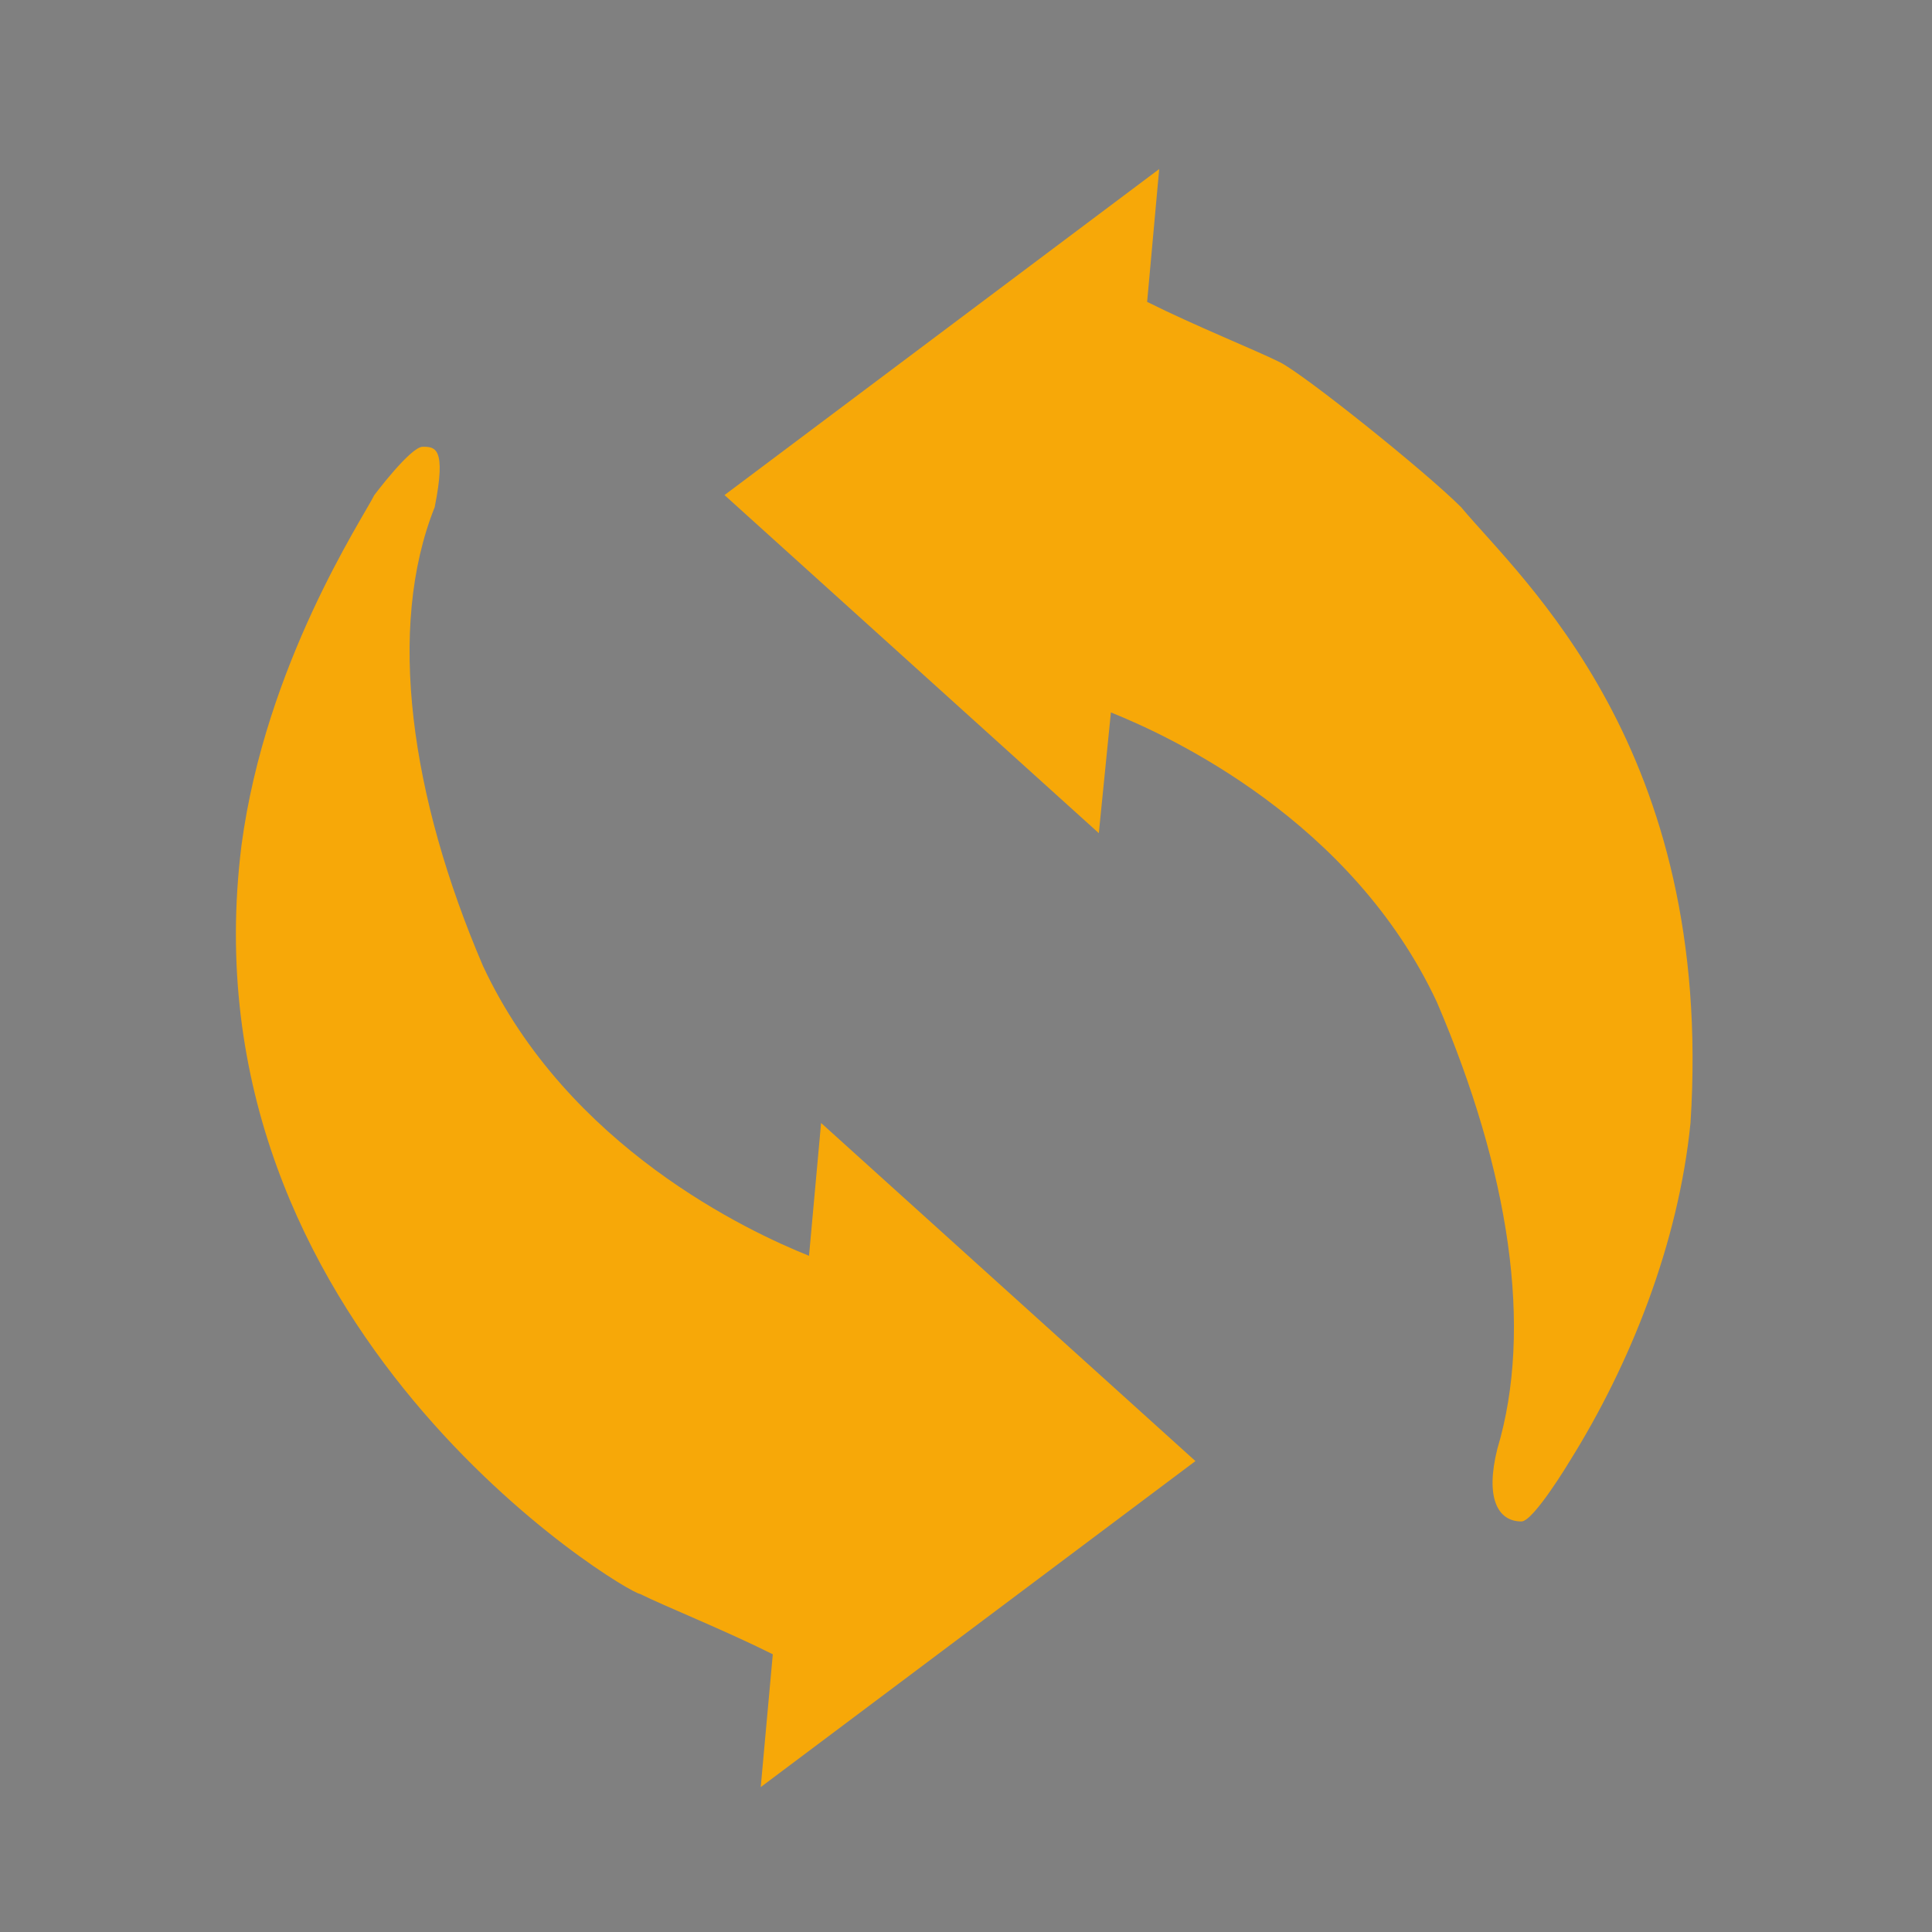 <?xml version="1.0" encoding="utf-8"?>
<!-- Generator: Adobe Illustrator 20.1.0, SVG Export Plug-In . SVG Version: 6.00 Build 0)  -->
<svg version="1.1" id="Layer_1" xmlns="http://www.w3.org/2000/svg" xmlns:xlink="http://www.w3.org/1999/xlink" x="0px" y="0px"
	 viewBox="0 0 16 16" style="enable-background:new 0 0 16 16;" xml:space="preserve">
<rect x="0" y="0" width="16" height="16" fill="#808080" stroke="none"/>
<style type="text/css">
	.st0{fill:#FFFFFF;stroke:#231F20;stroke-miterlimit:10;}
	.st1{fill:none;}
	.st2{fill:#F7A808;}
</style>
<path class="st0" d="M7.2,14.5"/>
<rect class="st1" width="16" height="16"/>
<g>
	<path class="st2" d="M3.6,4.2C3.2,5.2,3.4,6.6,4,8c0.7,1.5,2.2,2.2,2.7,2.4l0.1-1.1l3.1,2.8l-3.6,2.7l0.1-1.1
		c-0.4-0.2-0.9-0.4-1.1-0.5C5.2,13.2,1.5,11,2,7c0.2-1.5,1-2.7,1.1-2.9c0,0,0.3-0.4,0.4-0.4C3.6,3.7,3.7,3.7,3.6,4.2z"/>
	<path class="st2" d="M12.4,12c0.3-1,0.1-2.3-0.5-3.7c-0.7-1.5-2.2-2.2-2.7-2.4l-0.1,1L6,4.1l3.6-2.7L9.5,2.5
		c0.4,0.2,0.9,0.4,1.1,0.5c0.2,0.1,1.2,0.9,1.5,1.2c0.5,0.6,2.1,2,1.9,5.1c-0.1,1-0.5,2-1,2.8c0,0-0.3,0.5-0.4,0.5
		C12.4,12.6,12.3,12.4,12.4,12z"/>
</g>
</svg>
